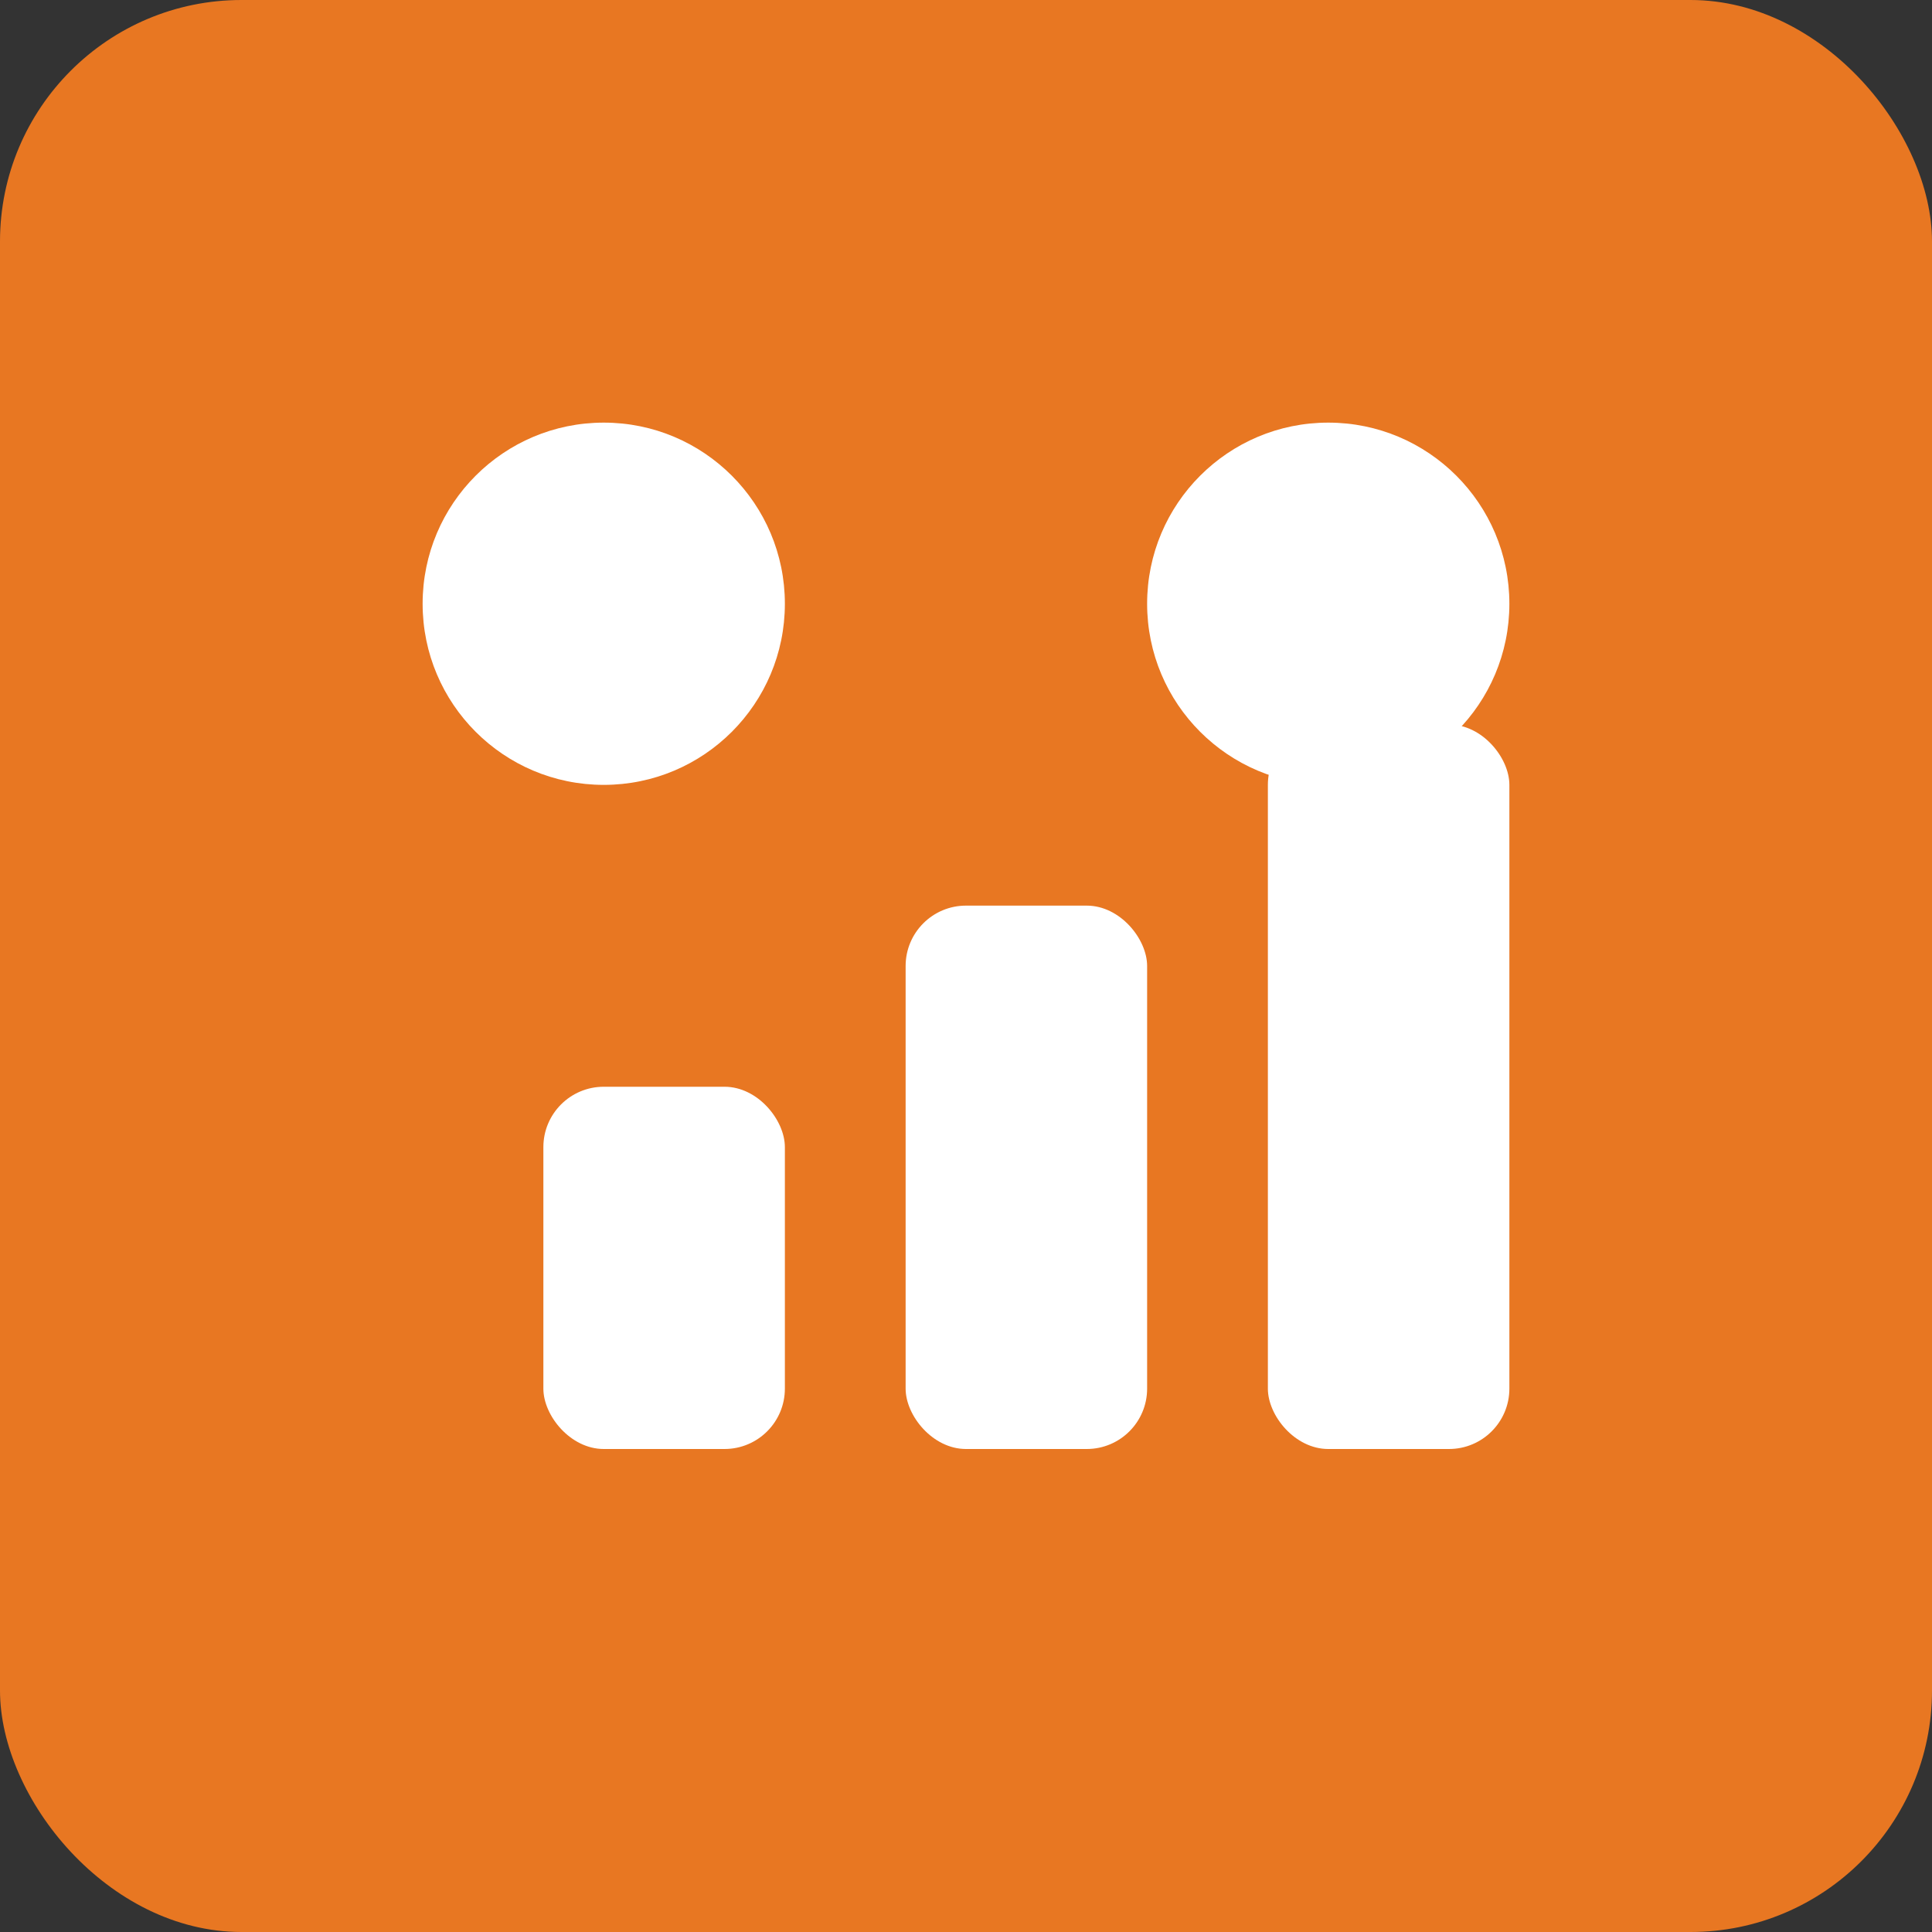 <svg xmlns="http://www.w3.org/2000/svg" width="64" height="64" viewBox="0 0 64 64">
<rect x="0" y="0" width="64" height="64" fill="#333333" stroke="none"/>
<rect width="64" height="64" rx="8" fill="#e87722"/>
<circle cx="20" cy="20" r="6" fill="#fff"/>
<circle cx="44" cy="20" r="6" fill="#fff"/>
<rect x="18" y="36" width="8" height="12" rx="2" fill="#fff"/>
<rect x="30" y="30" width="8" height="18" rx="2" fill="#fff"/>
<rect x="42" y="24" width="8" height="24" rx="2" fill="#fff"/>
</svg>